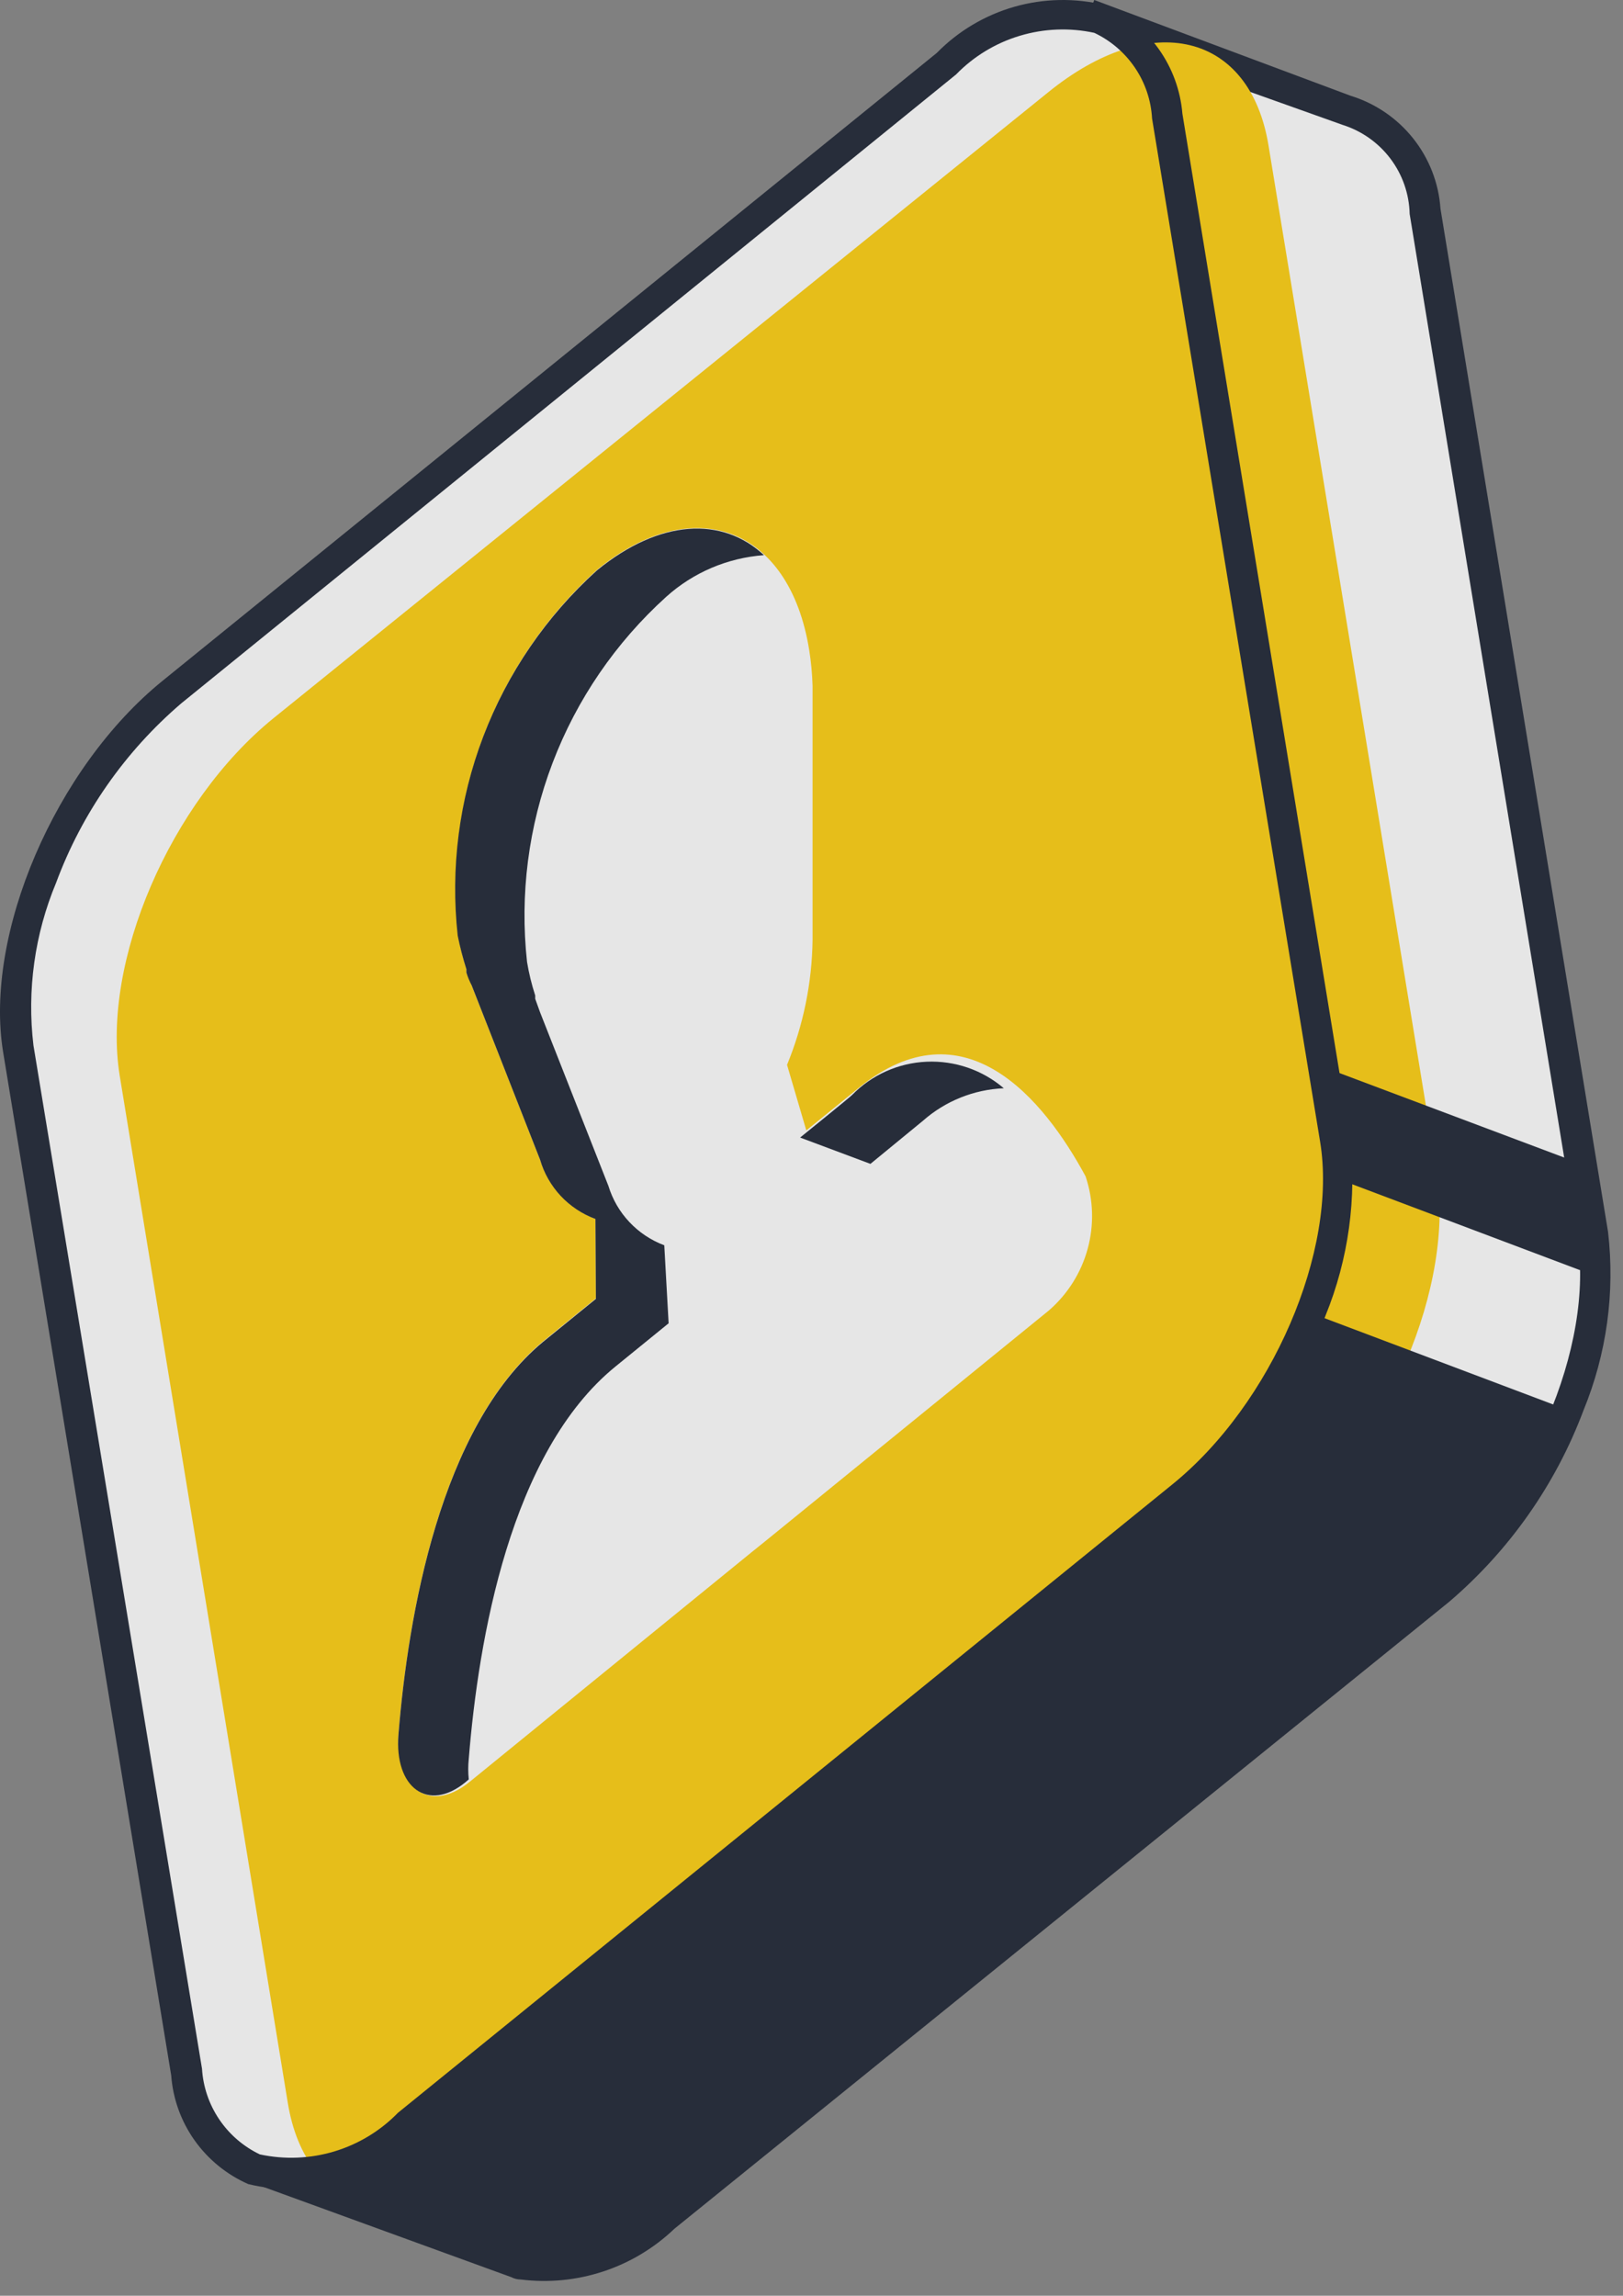 <svg width="82" height="116" viewBox="0 0 82 116" fill="none" xmlns="http://www.w3.org/2000/svg">
<rect x="0" y="0" width="82" height="116" fill="#808080" stroke="none"/>
<g opacity="0.8">
<path d="M68.01 5.562L54.629 0.726L13.076 109.545L26.092 114.382C26.408 114.551 26.092 114.382 26.432 114.382C27.732 114.55 29.052 114.418 30.292 113.999C31.532 113.581 32.659 112.884 33.585 111.964L72.73 80.406C77.96 76.15 81.415 68.073 80.491 62.366L72.024 10.665C71.961 9.508 71.542 8.398 70.824 7.486C70.106 6.573 69.124 5.902 68.01 5.562Z" fill="#FFBE2E"/>
<path d="M68.01 5.562L54.653 0.726L13.076 109.545L26.092 114.382C26.408 114.551 26.092 114.382 26.432 114.382C27.755 114.56 29.099 114.434 30.365 114.015C31.629 113.596 32.781 112.894 33.732 111.964L72.73 80.406C77.96 76.174 81.439 68.073 80.491 62.366L72.024 10.665C71.961 9.508 71.542 8.398 70.824 7.486C70.106 6.573 69.124 5.902 68.01 5.562Z" fill="white"/>
<path d="M80.003 71.265C81.175 68.41 81.602 65.308 81.244 62.245L72.778 10.543C72.689 9.247 72.206 8.007 71.393 6.988C70.582 5.97 69.478 5.219 68.229 4.836L55.286 0L12.079 110.054L25.824 115.059C25.975 115.137 26.141 115.179 26.31 115.18C27.715 115.355 29.14 115.216 30.484 114.772C31.826 114.329 33.052 113.592 34.072 112.617L73.216 80.938C76.263 78.335 78.599 75.007 80.003 71.265ZM55.091 1.765L67.839 6.312C68.803 6.618 69.648 7.216 70.254 8.023C70.86 8.829 71.198 9.803 71.221 10.809L79.687 62.511C80.587 67.976 77.254 75.763 72.194 79.825L33.074 111.552C32.225 112.387 31.199 113.022 30.07 113.412C28.942 113.8 27.741 113.934 26.554 113.801C26.554 113.801 26.408 113.801 26.334 113.801L14.171 109.352L55.091 1.765Z" fill="#101828"/>
<path d="M59.057 5.973L67.524 57.675C68.448 63.406 65.091 71.483 59.763 75.715L20.619 107.442C15.413 111.698 10.401 110.489 9.476 104.758L0.986 53.056C0.061 47.325 3.418 39.248 8.747 35.016L47.842 3.241C53.073 -1.015 58.06 0.218 59.057 5.973Z" fill="white"/>
<path d="M64.094 7.376L72.585 59.174C73.509 64.906 70.152 72.982 64.823 77.214L25.679 108.941C20.448 113.173 15.461 111.964 14.537 106.233L6.046 54.338C5.122 48.607 8.6 40.53 13.807 36.298L52.952 4.668C58.157 0.436 63.169 1.645 64.094 7.376Z" fill="#FFCD00"/>
<path d="M66.964 66.491C68.133 63.627 68.56 60.517 68.206 57.447L59.739 5.745C59.642 4.565 59.226 3.433 58.537 2.467C57.848 1.502 56.91 0.738 55.822 0.256C54.318 -0.112 52.743 -0.083 51.253 0.341C49.763 0.766 48.412 1.57 47.331 2.674L8.212 34.401C2.786 38.802 -0.815 47.218 0.159 53.167L8.65 104.868C8.737 106.048 9.145 107.182 9.831 108.149C10.517 109.115 11.454 109.88 12.541 110.358C14.047 110.726 15.622 110.697 17.111 110.272C18.601 109.848 19.953 109.044 21.032 107.939L60.176 76.212C63.232 73.596 65.567 70.251 66.964 66.491ZM2.834 44.606C4.133 41.098 6.311 37.977 9.16 35.538L48.305 3.762C49.192 2.849 50.299 2.177 51.521 1.809C52.743 1.441 54.039 1.389 55.287 1.659C56.119 2.053 56.83 2.663 57.344 3.425C57.859 4.186 58.156 5.072 58.206 5.987L66.697 57.689C67.597 63.178 64.264 70.941 59.204 75.027L20.108 106.755C19.221 107.667 18.114 108.34 16.892 108.708C15.67 109.076 14.374 109.128 13.126 108.858C12.295 108.46 11.588 107.849 11.075 107.088C10.562 106.327 10.262 105.444 10.206 104.53L1.691 52.828C1.357 50.035 1.75 47.204 2.834 44.606Z" fill="#101828"/>
<path d="M66.258 66.356L79.201 71.241L75.746 77.286L68.838 83.888L31.25 113.801L27.333 115.084L13.076 109.691L17.82 109.667L25.873 103.21L62.804 72.547L66.258 66.356Z" fill="#101828"/>
<path d="M67.646 59.585L80.662 64.494L80.272 58.957L67.28 54.072L67.646 59.585Z" fill="#101828"/>
<path d="M20.132 87.637C20.618 81.591 22.248 72.112 27.43 67.783L30.107 65.607L30.083 61.592C29.418 61.337 28.82 60.934 28.336 60.414C27.85 59.894 27.491 59.272 27.285 58.594L23.83 49.791L23.562 49.139V48.945C23.379 48.393 23.24 47.827 23.148 47.252C22.772 43.846 23.211 40.399 24.428 37.193C25.646 33.986 27.608 31.111 30.155 28.801C35.02 24.811 39.886 26.625 40.883 32.84C40.979 33.44 41.036 34.046 41.054 34.653V35.911V47.494C41.026 49.66 40.588 51.8 39.764 53.806L40.738 57.119L43.39 54.967C48.718 50.638 52.731 55.523 54.848 59.44C55.245 60.624 55.282 61.899 54.953 63.103C54.624 64.308 53.944 65.389 52.999 66.211L38.645 77.891L38.013 78.399L23.733 90.031C21.713 91.675 19.986 90.393 20.132 87.637Z" fill="white"/>
<path d="M33.659 30.156C31.108 32.463 29.141 35.337 27.92 38.544C26.698 41.75 26.255 45.198 26.628 48.607C26.723 49.181 26.861 49.746 27.041 50.3V50.469L27.285 51.146L30.74 59.924C30.947 60.605 31.309 61.23 31.8 61.75C32.288 62.27 32.891 62.671 33.562 62.923L33.781 66.864L31.105 69.041C25.777 73.369 24.171 82.849 23.684 88.87C23.648 89.216 23.648 89.564 23.684 89.91L23.515 90.055C21.617 91.603 19.913 90.321 20.132 87.637C20.619 81.616 22.249 72.112 27.431 67.808L30.107 65.631L30.083 61.593C29.413 61.345 28.811 60.944 28.325 60.424C27.84 59.903 27.483 59.276 27.285 58.594L23.831 49.792C23.722 49.582 23.633 49.364 23.563 49.139V48.97C23.386 48.414 23.239 47.849 23.125 47.277C22.752 43.868 23.194 40.42 24.416 37.214C25.638 34.008 27.605 31.133 30.155 28.826C33.343 26.214 36.505 26.093 38.598 28.052C36.761 28.186 35.023 28.926 33.659 30.156Z" fill="#101828"/>
<path d="M46.629 56.632L43.977 58.809L40.425 57.479C40.425 57.479 43.028 55.375 43.052 55.327C44.047 54.31 45.392 53.709 46.816 53.647C48.24 53.584 49.635 54.063 50.716 54.988C49.204 55.052 47.76 55.633 46.629 56.632Z" fill="#101828"/>
</g>
</svg>
